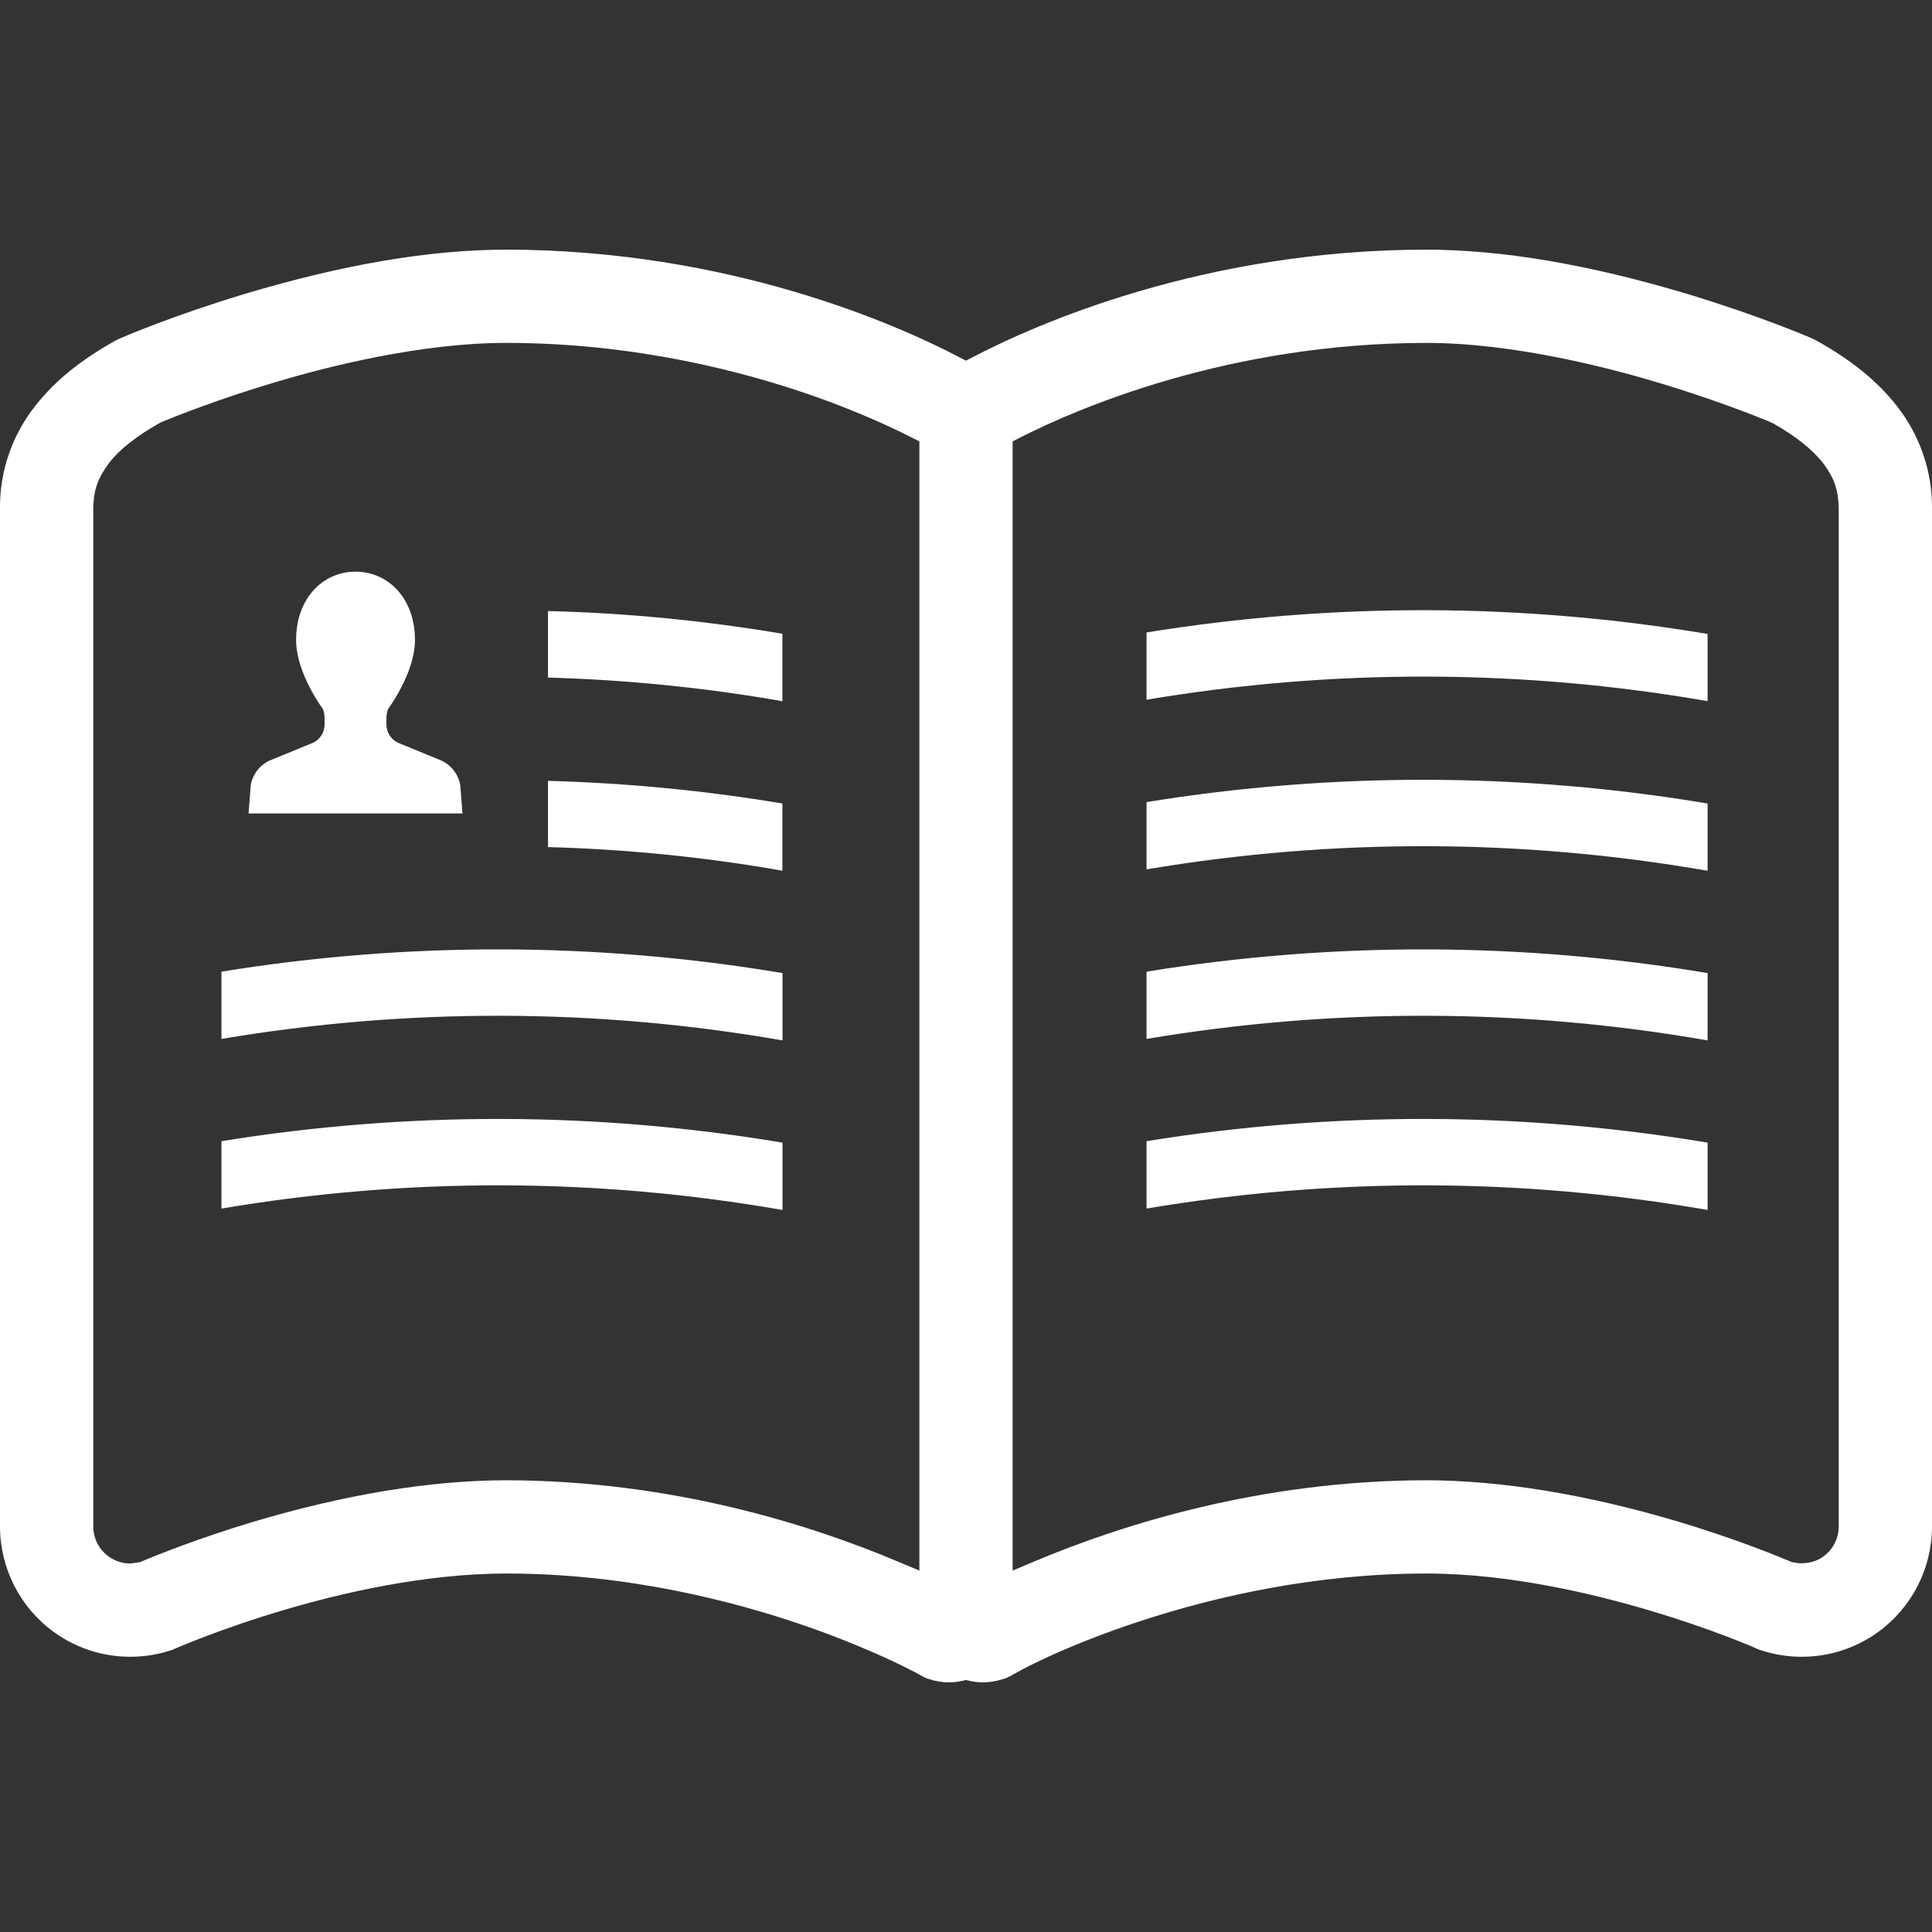 <!--?xml version="1.0" encoding="utf-8"?-->
<!-- Generator: Adobe Illustrator 15.1.0, SVG Export Plug-In . SVG Version: 6.00 Build 0)  -->

<svg version="1.1" id="_x32_" xmlns="http://www.w3.org/2000/svg" xmlns:xlink="http://www.w3.org/1999/xlink" x="0px" y="0px" width="512px" height="512px" viewBox="0 0 512 512" style="width: 32px; height: 32px; opacity: 1;" xml:space="preserve">
<rect x="0" y="0" width="512" height="512" fill="#333333" stroke="none"/>
<style type="text/css">

	.st0{fill:#4B4B4B;}

</style>
<g>
	<path class="st0" d="M122.563,215.578l-0.594-7.547c-0.531-2.859-2.406-5.297-5.063-6.5l-11.375-4.672
		c-1.906-0.859-3.125-2.766-3.125-4.859v-1.672c0-0.797,0.125-1.578,0.375-2.344c0,0,7.188-9.547,7.188-18.359
		c0-11.031-7.063-18.125-15.75-18.125c-8.703,0-15.75,7.094-15.75,18.125c0,8.813,7.156,18.359,7.156,18.359
		c0.266,0.766,0.391,1.547,0.391,2.344V192c0,2.094-1.203,4-3.109,4.859L71.5,201.531c-2.641,1.203-4.531,3.641-5.047,6.5
		l-0.578,7.547h28.344H122.563z" style="fill: rgb(255, 255, 255);"></path>
	<path class="st0" d="M502.563,107.438c-5.156-6.531-11.938-12.031-21.359-17.281l-1.063-0.516
		c-1.422-0.609-14.359-6.109-32.953-11.734c-26.344-7.875-49.031-11.719-69.359-11.75c-59.141,0.078-103.578,19.906-119.922,28.438
		L256,95.578l-1.906-0.984c-16.344-8.531-60.75-28.359-119.906-28.438c-20.344,0.031-43.031,3.875-69.375,11.75
		c-18.625,5.625-31.531,11.125-32.953,11.75l-1.078,0.5c-9.406,5.25-16.188,10.734-21.359,17.313
		c-6.156,7.719-9.5,17.344-9.422,27.188v269.906c0,11.016,5.313,21.453,14.25,27.922c5.922,4.297,12.938,6.578,20.266,6.578
		c3.641,0,7.234-0.563,10.672-1.688l0.422-0.125l0.859-0.375c0.094-0.047,12.188-5.344,29.344-10.375
		c14.688-4.313,36.703-9.5,58.469-9.5c32.094,0,60.406,7.438,78.484,13.656c8.172,2.813,16.016,5.969,23.344,9.359
		c2.734,1.266,4.781,2.313,6.172,3.031l3,1.641l1.25,0.391c1.641,0.516,3.344,0.766,5.031,0.766c1.063,0,2.188-0.125,3.563-0.422
		l0.875-0.203l0.875,0.203c1.344,0.297,2.516,0.422,3.547,0.422c1.703,0,3.391-0.25,5.031-0.766l1.266-0.391l1.094-0.625l-0.625,0.5
		C272.031,441.188,319.5,417,378.031,417c21.984,0,44.625,5.438,59.734,9.969c6.891,2.063,13.75,4.391,20.328,6.906
		c2.469,0.938,4.375,1.719,5.688,2.25l2.219,0.984l0.797,0.266c3.453,1.125,7.047,1.688,10.688,1.688
		c7.328,0,14.328-2.281,20.266-6.578C506.688,426,512,415.563,512,404.563V134.625C512.078,124.828,508.719,115.188,502.563,107.438
		z M243.641,416.219l-5.734-2.406c-23.156-9.766-59.969-21.438-103.719-21.531c-20.063,0.031-42.625,3.734-67.031,11
		c-14.75,4.438-25.578,8.813-29.531,10.484l-0.469,0.203l-2.641,0.375c-2.078,0-4.047-0.656-5.75-1.875
		c-2.531-1.844-4.047-4.797-4.047-7.906v-270c0.109-4.75,1.188-7.844,4.188-11.875c2.719-3.531,7.281-7.172,13.688-10.75
		c3.281-1.359,15.25-6.203,31.063-10.859c12.813-3.813,37.719-10.203,60.281-10.203h0.297c34.094,0,63,7.625,81.25,14.031
		c10.266,3.594,18.297,7.219,23.219,9.594l4.938,2.469V416.219z M487.281,404.563c0,3.109-1.516,6.078-4.047,7.906l0,0
		c-1.609,1.188-3.516,1.813-6.109,1.813c-0.094,0-0.188,0-0.313,0l-1.969-0.313l-0.469-0.203c-3.969-1.672-14.797-6.063-29.5-10.484
		c-24.438-7.266-47-10.969-67.063-11c-43.766,0.094-80.563,11.766-103.734,21.531l-5.719,2.406v-299.25l2.266-1.156
		c14.813-7.5,54.906-24.938,107.469-24.938c23.172,0,48.75,6.703,61.953,10.703c9.313,2.813,17.109,5.609,21.984,7.453
		c2.688,1.016,4.781,1.859,6.219,2.438l1.578,0.688c5.953,3.344,10.531,7,13.328,10.594c2.938,3.953,4.016,7.047,4.125,11.906
		V404.563z" style="fill: rgb(255, 255, 255);"></path>
	<path class="st0" d="M303.844,167.609v17.828c49.234-8.281,99.5-8.188,148.688,0.375V168
		C403.313,159.734,353.109,159.625,303.844,167.609z" style="fill: rgb(255, 255, 255);"></path>
	<path class="st0" d="M303.844,212.563v17.828c49.234-8.297,99.5-8.203,148.688,0.375v-17.828
		C403.313,204.688,353.109,204.563,303.844,212.563z" style="fill: rgb(255, 255, 255);"></path>
	<path class="st0" d="M303.844,257.5v17.828c49.234-8.297,99.5-8.203,148.688,0.391v-17.844
		C403.313,249.625,353.109,249.516,303.844,257.5z" style="fill: rgb(255, 255, 255);"></path>
	<path class="st0" d="M303.844,302.422v17.859c49.234-8.313,99.5-8.219,148.688,0.375v-17.844
		C403.313,294.563,353.109,294.453,303.844,302.422z" style="fill: rgb(255, 255, 255);"></path>
	<path class="st0" d="M207.344,167.953c-20.516-3.469-41.375-5.516-62.125-6.016v17.625c20.75,0.594,41.531,2.656,62.125,6.266
		V167.953z" style="fill: rgb(255, 255, 255);"></path>
	<path class="st0" d="M207.344,212.938c-20.594-3.453-41.375-5.438-62.125-6v17.547c20.75,0.578,41.609,2.641,62.125,6.266V212.938z
		" style="fill: rgb(255, 255, 255);"></path>
	<path class="st0" d="M58.688,257.5v17.828c49.219-8.297,99.5-8.203,148.688,0.391v-17.844
		C158.156,249.625,107.938,249.516,58.688,257.5z" style="fill: rgb(255, 255, 255);"></path>
	<path class="st0" d="M58.688,302.422v17.859c49.219-8.313,99.5-8.219,148.688,0.375v-17.844
		C158.156,294.563,107.938,294.453,58.688,302.422z" style="fill: rgb(255, 255, 255);"></path>
</g>
</svg>
